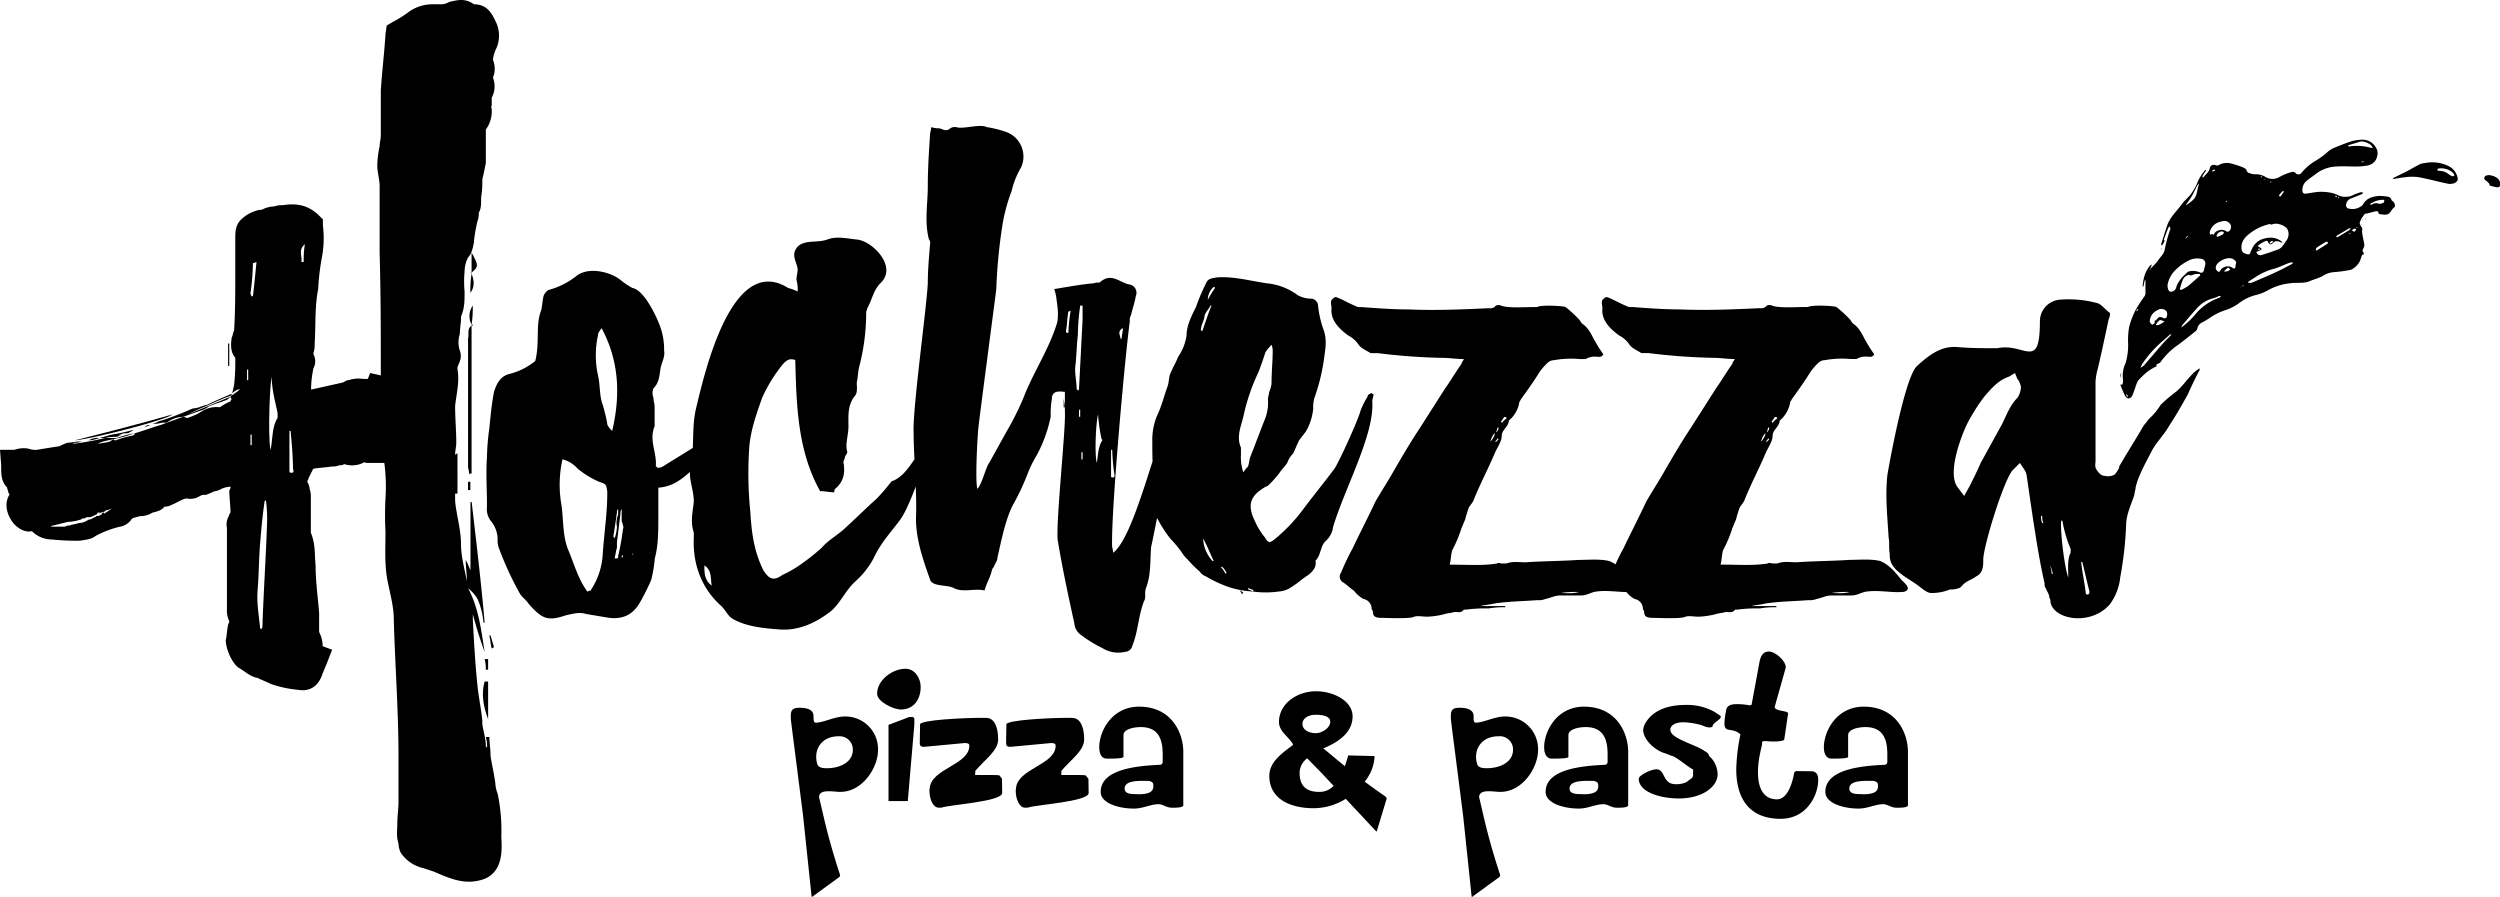 <svg id="Layer_1" data-name="Layer 1" xmlns="http://www.w3.org/2000/svg" viewBox="0 0 657.42 235.84"><title>logo</title><path d="M47.59,147.34c.62,0,.93-.31,1.56-.62-.32,0-.63.31-.94.31a3.77,3.77,0,0,1,2.49-.62,6.78,6.78,0,0,0,1.55-.93,46.34,46.34,0,0,1-5.59,1.24c-1.24.31-2.18.62-3.42.93h1.55a10.65,10.65,0,0,1,3.11-.31Z" transform="translate(-17.13 -32.46)"/><path d="M36.71,148.27c4.35-.31,23.94-5.28,25.8-6.83C53.81,143.92,45.42,146.1,36.71,148.27Z" transform="translate(-17.13 -32.46)"/><path d="M55.36,144.72l-.31.13C55.29,144.85,55.34,144.85,55.36,144.72Z" transform="translate(-17.13 -32.46)"/><path d="M56.6,144.23a1.86,1.86,0,0,0-1.24.31v.18A12.15,12.15,0,0,0,56.6,144.23Z" transform="translate(-17.13 -32.46)"/><rect x="59.98" y="90.33" width="0.31" height="5.9"/><path d="M72.14,139.26c1.56-.62,2.8-.93,4.36-1.55.31,0,.93-.63,1.24-.94l-11.19,4.67c1.24-.63,2.49-1.25,4-1.87s3.42-1.55,5-2.17a19.76,19.76,0,0,1,2.49-.94v-.62a.3.3,0,0,1-.31.31c-2.18.93-4.35,1.87-6.22,2.8-.62,0-.93.31-1.24.31a7.29,7.29,0,0,1-2.49.62,76.81,76.81,0,0,1-9,3.42,5.24,5.24,0,0,1-1.55.62,7.7,7.7,0,0,0,2.48-.31H61a7.41,7.41,0,0,1,4.35-1.55l4.35-1.56A6.23,6.23,0,0,0,72.14,139.26Z" transform="translate(-17.13 -32.46)"/><path d="M43.24,147.65a4.21,4.21,0,0,0-2.8.62A9,9,0,0,0,43.24,147.65Z" transform="translate(-17.13 -32.46)"/><path d="M54.62,144.91a4.1,4.1,0,0,1-1.12.25A2.41,2.41,0,0,0,54.62,144.91Z" transform="translate(-17.13 -32.46)"/><path d="M54.62,144.91a1.86,1.86,0,0,1,.43-.06h-.31Z" transform="translate(-17.13 -32.46)"/><rect x="123.07" y="126.69" width="0.62" height="2.18"/><path d="M141.45,117.82h-.31v.31C141.45,118.13,141.45,118.13,141.45,117.82Z" transform="translate(-17.13 -32.46)"/><path d="M140.21,121.54v33.57c0,.62.31,1.24.31,2.18,0-.31.31-.31.62-.31V118.13C139.9,118.75,140.52,120.3,140.21,121.54Z" transform="translate(-17.13 -32.46)"/><path d="M141.14,98.86v5.28C143,102.59,143,102.28,141.14,98.86Z" transform="translate(-17.13 -32.46)"/><path d="M141.14,117.82a28.59,28.59,0,0,0,.31-5A4.82,4.82,0,0,0,141.14,117.82Z" transform="translate(-17.13 -32.46)"/><path d="M147.05,202.66c-.31-.93-.63-2.17-.94-3.11h-.31c.31,1.25.31,2.18.62,3.42C146.74,203,146.74,202.66,147.05,202.66Z" transform="translate(-17.13 -32.46)"/><polygon points="123.7 71.68 124.01 71.99 124.01 71.68 123.7 71.68"/><path d="M148,241.2a9,9,0,0,1-.62-2.8c-.31-2.48-.94-5-1.25-7.14,0-1.87-.31-3.42-.31-5h-.93a8.67,8.67,0,0,1,.31,2.8l-.31-.31c0-2.18-.62-3.73-.93-5.91v-.93c-.31-3.11-.93-5.9-1.25-9-.62-5.91-.93-11.5-1.24-17.41V194c.93,3.42,1.87,6.53,3.11,9.95-.93-5.91-1.55-11.5-4.35-16.79a10.74,10.74,0,0,1,2.48,2.8,20,20,0,0,1,1.56,6.22h.31c-.93-10.57-2.18-21.14-3.42-31.71h-.31v18c-.62-1.55-.93-2.17-1.24-2.8,0,2.18.31,4,.31,5.6-.62-3.11-1.56-6.53-1.56-9.64,0-4-1.24-7.77-1.55-11.5v-1.86h.62V151.69c-.31,0-.31.31-.62.31,0-.93.31-2.17.31-3.11,0-3.1-.31-6.52-.31-9.63.31-3.11,1.24-6.53.62-9.63V129c.62-1.55,1.24-2.48.62-4.35a6.94,6.94,0,0,1,0-4.35c0-1.55.31-2.8.31-4v-.62c.94-2.18.94-4,.94-6.53a29,29,0,0,1,0-5.28,8.29,8.29,0,0,1,.93-3.73c.93-.93,1.24-2.49,1.55-4v-.31a37.79,37.79,0,0,1,.93-5.28,5.19,5.19,0,0,0,.32-2.18c.62-.93.62-2.18.62-3.73v-.31a23.56,23.56,0,0,0,.31-4.66c.31-1.25.62-2.8.93-4.35V66.53a8.13,8.13,0,0,0,1.55-5.28c0-.31-.31-.93,0-.93V58.14a6.33,6.33,0,0,0,.32-5.28,6.07,6.07,0,0,0,0-4.66,9.09,9.09,0,0,1,.93-3.11,8.28,8.28,0,0,0-.31-7.15c-1.25-2.8-2.8-4.35-5.6-4.35-2.17-1.55-4-1.24-6.52-.62a4.49,4.49,0,0,1-1.87.62h-2.8a10.68,10.68,0,0,0-6.21,2.18,29,29,0,0,1-4,2.48l-1.56.93-.31,2.18c-.31,5-.93,10-1.24,14.92V68.09c0,.93-.31,1.86-.31,2.8a27.13,27.13,0,0,0-.62,5c0,1.86.62,3.73.62,5.59V98.86c.31,10.87.31,21.44.31,32.32l-2.8-.62-.62,1.55h-1.24a7.66,7.66,0,0,0-3.73.31c-.62,0-.93.31-1.56.62l-8.39,1.87a28,28,0,0,1,.62-5.6,3.9,3.9,0,0,0,0-3.72v-.32a5.88,5.88,0,0,0,.32-2.17c.31-5,0-9.95.93-14.61a64.23,64.23,0,0,1,.93-8.08,27.35,27.35,0,0,0,.31-8.7V90.15l-.93-.93c-2.8-2.79-5.91-3.42-9.64-2.79a5.28,5.28,0,0,0-2.17.31,7.41,7.41,0,0,0-2.8.62,2.34,2.34,0,0,1-1.24.31,9.82,9.82,0,0,0-5,2.8C79,92,79,93.57,79,95.44v9c0,5,0,10-.31,14.92-.31.62-.31,1.24-.62,1.86-.31,1.87-.31,4,.93,5.29v.31a52.92,52.92,0,0,1-.31,6.84c0,.31-.31,1.24-.31,1.55l-.31.62c.62-.31.93-.62,1.55-.93a1.16,1.16,0,0,0,.94-.31,25.56,25.56,0,0,1-2.49,1.86l-.31.31v.31l.31.32a1,1,0,0,0-.31.62,12.62,12.62,0,0,0-2.8,1.55,7.08,7.08,0,0,0-5,1.24c-.31,0-.31.31-.62.31-.31.32-.62.32-1.25.63s-.93.31-1.55.62c-.62,0-.93-.31-1.24-.31l-5.91,2.17c-2.17.62-4.66,1.56-6.84,2.18v.31c-.31,0-.31.31-.62.31a23.14,23.14,0,0,0-4.35,1.24c-.31,0-.31,0-.62-.31-.31.31-.62.31-.93.62-.93.31-1.87.31-3.11.63.62-.63,2.8-.94,4-1.25a37.6,37.6,0,0,0,5.59-1.55,26.15,26.15,0,0,0-4.66,1.24H44.79a74.06,74.06,0,0,1-8.7,1.56,1.07,1.07,0,0,0,.62-.32,4,4,0,0,0,1.87-.31H38c-.94,0-2.18.31-3.11.31a17,17,0,0,0-2.18.94c-2.17.31-4,.62-5.9.93a5.32,5.32,0,0,1-2.18-.31,7.37,7.37,0,0,0-3.73.31H17.13l.31,4v.31c0,2.18,0,4,1.56,5.59,0,.32.31.94.31,1.25s.31.31.31.62c-1.55,2.49-.62,5.59,1.24,7.77,1.56,1.55,3.11,2.18,4.67,1.86a7.45,7.45,0,0,0,5.28,2.18,60.05,60.05,0,0,0,7.46.31c1.55-.31,2.79-.31,4-1.24A25.61,25.61,0,0,1,48.52,171a4.72,4.72,0,0,0,3.11-1.86c.31-.63,1.56-.63,2.18-.94a6.31,6.31,0,0,0,3.42-.93c1.24-.31,2.48-.62,3.1-1.55a4.49,4.49,0,0,0,2.18-.62c.93-.31,2.8-1.56,3.73-1.56a4.57,4.57,0,0,0,3.42-.62,2.32,2.32,0,0,1,1.55-.31,15.29,15.29,0,0,0,2.18-.93,4.41,4.41,0,0,0,1.86-.62,7.14,7.14,0,0,1,2.49-.63,1.16,1.16,0,0,1-.31.94c0,1.86.31,4,.31,5.9-.31.31-.31.62-.62,1.24a4.41,4.41,0,0,0-.31,2.8v21.14a6.67,6.67,0,0,0,.62,3.41c0,.32-.31.63-.31.94-.31,1.24-.31,2.79-.62,4,0,2.48,1.86,6.52,3.73,7.46,1.55.93,2.79,2.17,4.66,2.48,1.24.62,2.17.94,3.42,1.56a29.48,29.48,0,0,0,7.14,1.55c3.42.62,5.6-1.24,6.53-4.35.31-.62.62-1.55.93-2.18l1.56-4-2.49-.93a8.29,8.29,0,0,0-.93-3.73v-5c-.31-4-.93-8.39-.93-12.43-.31-3.42,0-5.6-1.25-8.7v-9.33a6.05,6.05,0,0,0-.31-2.17,4.4,4.4,0,0,0-.62-1.87c0-.31.31-.62.31-.93l1.24-2.49c1.56-.31,3.11-.31,5-.62a3.93,3.93,0,0,0,1.86-.31c.62,0,.93,0,1.25-.31a6.81,6.81,0,0,0,5-.31c.31-.31.62,0,.93,0h4.66a46.89,46.89,0,0,1,.31,9.32,81.45,81.45,0,0,0,0,8.7c0,4.35-.31,9,.62,13.37.63,3.11,1.56,6.53,1.56,9.63.31,11.81,1.24,23.93,1.24,36.06v12.12c0,1.86-.31,3.73-.31,5.59s-.31,3.42.31,5.28a5.85,5.85,0,0,0,.62,2.49,9.76,9.76,0,0,0,5.91,4l2.8.93c4.35,1.87,8.39,3.73,13.36,1.87,4.35-1.87,4.66-6.53,4.35-10.88A48,48,0,0,0,148,241.2ZM44.48,167.54v-.31a1,1,0,0,0-.62.31c0,.31,0,.31-.31.31a1.08,1.08,0,0,1-.62.31h-.31c-.31,0-.31.31-.62.31-.62.32-.94.63-1.56.63a5,5,0,0,1-2.79.93c-.63.31-1.56.31-2.18.62a1.86,1.86,0,0,0-1.24.31h-4c.31,0,.31,0,.62-.31h.31l3.73-.93a13.33,13.33,0,0,0,3.42-.62c.31,0,.31-.31.62-.31a1.12,1.12,0,0,0,.93-.32h.93c.31,0,.63-.31.94-.31a1,1,0,0,1,.62-.31,1.08,1.08,0,0,1,.62-.31h-.31c0-.31.31-.31.62-.31v.31l.31-.31c.62,0,.93-.31,1.24-.31a.31.31,0,0,1,.32-.31h.31c.62-.31.93-.31,1.24-.62A12.83,12.83,0,0,1,44.48,167.54ZM82.4,132.42h-.31v-2.79h.31Zm.93,17.1H83v-2.8h.31Zm.31-39.16h-.31a1.16,1.16,0,0,1-.31-.94,65.43,65.43,0,0,0,.62-7.77,2.46,2.46,0,0,0,.94-.31C84.27,104.45,84,107.56,83.64,110.36Zm2.49,87c0,.31-.31.31-.31.62-.31-.31-.31-.31-.31-.62-.31-3.11-.93-6.53-.62-9.95.31-3.73.31-7.77.62-11.81.31-3.73.62-7.46,1.24-11.5h.31a33.93,33.93,0,0,1,.31,5.6C87.06,179,86.44,188.05,86.13,197.38Zm4-55c-1.55,2.48-1.24,5.59-1.86,8.39-.63-2.8-.32-15.85.31-19.27,0,3.42.93,6.53,1.55,9.63Zm3.11,14.29V145.79h.31c.31,3.42.62,6.83.62,9.94C94.52,156.66,94.21,157,93.28,156.66ZM97,101.34h-.62c.31-1.55-.94-3.1.93-4.66A23.61,23.61,0,0,0,97,101.34Z" transform="translate(-17.13 -32.46)"/><path d="M145.49,205.77h-.93a8.64,8.64,0,0,1,.31,2.8h.62Z" transform="translate(-17.13 -32.46)"/><path d="M145.49,221.62v-9.94h-.93C143.63,215.09,144.25,218.2,145.49,221.62Z" transform="translate(-17.13 -32.46)"/><path d="M141.14,104.45a26.83,26.83,0,0,0-.31,5C142.07,107.87,141.76,106,141.14,104.45Z" transform="translate(-17.13 -32.46)"/><path d="M296.84,139.57h.31c0-.93-.31-1.86-.31-2.49Z" transform="translate(-17.13 -32.46)"/><path d="M343.77,188.68l.31-.31c-.31-.32-.62-.63-.93-.63C343.46,188.05,343.46,188.37,343.77,188.68Z" transform="translate(-17.13 -32.46)"/><path d="M378,138c0-.62.32-1.25.32-1.87-.32,0-.32-.31-.63-.31-.31.31-.93.31-.93.93a21.25,21.25,0,0,0-1.86,3.73c-.63,2.49-5.6,13.37-6.84,15.23-2.8,3.73-5.6,7.15-8.39,10.88a44.28,44.28,0,0,1-7.46,7.77c-1.25.93-1.56.93-2.49-.62a17.64,17.64,0,0,1-2.48-4c-2.18-4.35-1.56-6.84,2.79-9.33a1,1,0,0,0,.62-.31,27,27,0,0,0,2.8-3.1c.62-.94,1.56-1.87,2.18-2.8a6.79,6.79,0,0,1,1.55-2.49c.62-1.24.93-2.17,1.56-3.42.62-.93,1.24-1.55,1.86-2.48a14.57,14.57,0,0,0,1.86-5.91,8.42,8.42,0,0,1,.32-2.8,51.64,51.64,0,0,0,2.48-9.94c.31-2.49.93-5,0-7.77a27.22,27.22,0,0,1-1.55-6.84A2,2,0,0,0,362.1,111a7.43,7.43,0,0,1-3.73-.93,16.19,16.19,0,0,0-8.08-3.11c-4.35-.62-8.7-1.87-13.05-1.56-1.86.31-2.49.31-3.11,1.87a47.82,47.82,0,0,0-2.48,5.9c-1.25,2.49-2.49,5-2.49,7.46a13.11,13.11,0,0,1-2.18,5.6c-.62,1.55-1.55,3.1-2.17,4.66-.31.93-.31,2.17-.62,3.11-.94,2.48-1.56,5.28-2.8,7.77a16.73,16.73,0,0,0-1.24,6.83c0,1.73,0,3.45.07,5.17-3.47,10.92-6.76,21.16-10.33,24.05a13,13,0,0,0-.31-1.55c-.31-9.33,3.42-50.35,4.66-59.37a2.32,2.32,0,0,1,.31-1.55c.32-1.55.94-3.11,1.25-5a2.22,2.22,0,0,0-1.87-3.11c-2.48-.62-4.66-3.11-7.46-.62-.31.31-.93,0-1.55.31-3.42.31-6.84.93-10.57,1.55a11.57,11.57,0,0,1,.62,2.8c.32,2.17.63,4.66,0,6.53-2.17,6.83-6.21,12.74-8.7,19.26a74.45,74.45,0,0,1-4.35,8.71l-4.66,8.39c-.93,1.24-1.87,5.59-3.11,6.84-.62-1.87,0-14,.31-16.48.62-5.28,4-30.76,4.66-36A141.23,141.23,0,0,1,280.68,92a45.62,45.62,0,0,1,2.48-9.32,22,22,0,0,1,2.49-6.22,6.86,6.86,0,0,0-4-9.32,28.26,28.26,0,0,0-5-1.25c-1.87-.93-6.22.62-8.08,0a2.35,2.35,0,0,0-1.56.31c-.93.94-1.86.31-2.79,0a6.07,6.07,0,0,1-2.18-.31,13.68,13.68,0,0,1-.31,1.56c-.31,4.66-.62,9.32-.62,14s-.93,9.33.31,14a1.14,1.14,0,0,1,.31.93c-.31,3.73-.62,7.15-.62,10.57-.31,6.52-4,32.94-3.73,39.16,0,2.12.1,4.58.22,7.15-1.48,2.13-3,4.45-5.5,5.59a1.08,1.08,0,0,0-.62.31,54.23,54.23,0,0,1-3.73,4.35c-3.11,2.8-5.91,5.6-9,8.39-1.87,1.56-4,2.8-5.6,4.66a57,57,0,0,1-5,4,29.88,29.88,0,0,1-5.28,3.1c-2.18,1.56-3.42,1.25-5-1.24-2.48-5-3.1-9.94-3.42-15.23a101.15,101.15,0,0,1-.31-16.78c.31-4.66,1.87-9,3.42-13.37a39.73,39.73,0,0,1,5.6-9c1.24-1.24,1.86-1.24,3.1-.93.31,12.12.63,23.93,6.53,34.5,1.24,0,2.49.31,3.73.31a1.26,1.26,0,0,1,.62-1.25c1.87-1.86,2.18-3.72,1.87-6.21-.31-.62.31-1.24.31-1.87.31-.62.62-.93.62-1.24-.62-2.17.31-4.35.31-6.84s-.31-5.28,1.55-7.77c.94-.93.63-2.48.63-3.73.31-1.24.31-2.79.62-4a56.52,56.52,0,0,0,1.86-14.29c0-.62.31-.93.31-1.25,1.25-2.17,1.56-4.66,3.42-6.52,4.66-4.35-2.17-11.19-6.21-11.5-2.8-.31-5.29-.93-7.77,0s-5.91,0-7.77,1.86c-1.87,2.18-.32,3.73,0,5.91,0,.93-.32,1.86-.32,2.8a9.27,9.27,0,0,1,.32,3.1,13.06,13.06,0,0,0-2.49-.93c-14.92-9.32-22.07,22.69-24.24,31.7-.82,3.55-.68,6.86-.85,10.36-2.61,1.65-5.26,3.23-7.85,4.87a2.34,2.34,0,0,1-1.56.31.3.3,0,0,0-.31-.31c.31-3.73-1.86-6.84-.31-10.57v-5c0-.93-.31-1.55-.31-2.49a3.31,3.31,0,0,1,0-2.48c1.56-1.56,1.56-3.42,1.87-5.29.31-1.55,1.24-3.1.93-4.66a17.72,17.72,0,0,0-1.24-6.83,33.31,33.31,0,0,0-3.42-6.53c-.94-1.24-2.18-2.8-3.73-3.11a21.23,21.23,0,0,1-2.8-1.86c-2.49-2.18-8.08-3.73-11.5-1.56a20.64,20.64,0,0,1-7.77,4,3.08,3.08,0,0,0-1.24,1.56c-.31,1.24-.31,2.48-.62,3.73-1.56,4-.32,8.39-1.56,13.36a17.6,17.6,0,0,1-6.84,3.42c-2.48.62-3.41,2.8-4,4.66-.62,3.11-.93,6.53-1.24,9.63a60.68,60.68,0,0,0-.62,7.46c-.31,4.36,0,8.71,0,13.06a5.23,5.23,0,0,0,.93,3.73,7.64,7.64,0,0,1,1.87,5,5.28,5.28,0,0,0,.31,2.17,85.44,85.44,0,0,0,5.59,12.13c.62.93,1.56,1.55,2.18,2.48,3.73,4.35,5.28,4.66,9.94,3.11,1.56-.31,3.42-.93,5.29-.31l5.59.93q5.6.93,8.39-3.73a58,58,0,0,0,3.11-6.21,35.18,35.18,0,0,0,.93-5.6c.93-3.42.93-7.15.93-10.88V160.7c3.49-.24,5.79-1.9,8.32-4.14a10.58,10.58,0,0,0,.07,1.66c.31,2.17.94,4,.94,6.21-.31,2.8-.94,5.29,0,8.09v1.24c-.31,6.84,1.86,13.05,6.83,17.71,1.56,1.25,1.87,2.8,3.42,3.73,3.73,2.18,8.7,2.49,12.43,2.8,4.67.31,9-1.55,12.75-4.35,2.79-1.87,4.35-5.91,7.15-8.39a22,22,0,0,0,4.66-5.91c1.86-4,4-6.21,6.83-9.94,1.69-2.24,3.11-6,4.29-9,.12,3,.18,5.91.06,8.37,0,5.59,1.86,10.87,3.73,16.16.62,1.86,4.66,1.24,6.22,2.17,2.48,1.25,5.28,0,8.08.62.62-2.17,1.24-2.79,1.86-5a2.35,2.35,0,0,1,.62-1.24c.31-.93.93-1.56.93-2.49.94-4,2.18-10.57,4.36-14.29a65.83,65.83,0,0,0,3.73-8.09,28.9,28.9,0,0,1,2.17-4.35,36.29,36.29,0,0,0,3.73-10.25,23.51,23.51,0,0,1,.31-4.66c0-1.56.93-2.18,3.11-1.87h.31v5.28c.31,4-2.49,29.84-1.86,33.88,1.24,7.46,2.79,14.61,4.35,21.76a4.11,4.11,0,0,0,1.86,3.1,33.4,33.4,0,0,0,5.59,3.42,7.82,7.82,0,0,0,5.91.94,2,2,0,0,0,1.87-1.56c1.55-3.73,1.55-7.77,3.1-11.81.31-.31.31-1.24.31-1.86a3.84,3.84,0,0,1,.32-1.87c1.24-3.42.93-7.15,1.24-10.56.11-.34.76-3.57,1.55-7.55a34.75,34.75,0,0,0,3.42,5.37,33.21,33.21,0,0,1,3.11,3.73,8.22,8.22,0,0,0,1.55,1.86,27.64,27.64,0,0,0,3.11,3.11,3.09,3.09,0,0,0,1.55,1.24,33.86,33.86,0,0,0,5.91,2.8,24.22,24.22,0,0,0,6.52,1.24c-.31-.31-.93-.31-1.24-.62v-.31c.62.31.93.31,1.55.62a.3.3,0,0,0-.31.31,24.49,24.49,0,0,0,6.84,0,6.53,6.53,0,0,0,3.42-1.24c1.55-.93,2.8-2.17,4.35-3.11q2.34-1.86,1.87-3.73c1.55-1.55,1.24-4,2.79-5.28A6.08,6.08,0,0,0,367.7,171C370.81,160.7,378.58,146.72,378,138ZM175.64,178.11a19.13,19.13,0,0,1-2.8,9,1.08,1.08,0,0,0-.31.62c-.31,0-.31,0-.93.31-2.49-3.41-3.42-7.14-5-10.87s-1.24-8.08-1.86-12.12a30.46,30.46,0,0,1,.31-11.81,8,8,0,0,1,4,2.48,24.07,24.07,0,0,0,5.59,3.42c1.87.62,1.87.62,2.18,2.49C176.88,167.23,176,172.52,175.64,178.11Zm2.48-32.32a5.61,5.61,0,0,1-1.24-1.56,42.39,42.39,0,0,0-1.24-5.28c-.94-2.49-.62-5-1.25-7.77a24.32,24.32,0,0,1,0-10.57c0-.62.31-.93.94-1.86C180,127.45,180.3,136.46,178.12,145.79Zm1.25,21.44a1.14,1.14,0,0,1,.31-.93v1.55a5.14,5.14,0,0,0-.31,3.11,10.76,10.76,0,0,1-.63,3.11c0-.31-.31-.31-.31-.62C178.74,171.58,179.06,169.41,179.37,167.23ZM180.92,179h-.31c0-.31,0-.31.31-.62Zm0-7.15a64,64,0,0,1-1.24,6.84c0,.62,0,.62-.94.62.32-1.24.32-1.86.63-2.8V175l.93-7.46a1.86,1.86,0,0,1,.31-1.24v3.11c0,.31.31.62.31,1.24C181.23,171,180.92,171.58,180.92,171.89Zm2.49,6.53v-.31h.31Zm19,2.8c1.87,1.24,1.56,3.11,1.87,5.28C202.36,185,202.36,183.08,202.36,181.22ZM298.08,120h-.31c-.31,0-.31-.31-.31-.62.31-1.55.31-3.42.62-5a1,1,0,0,0,.62-.31A42.49,42.49,0,0,0,298.08,120Zm3.11,22.07h-.31v-1.87h.31Zm.62,11.19h-.31v-1.87h.31Zm0-36.68c-.31,5.91-.62,12.12-.93,18,0,.31,0,.31-.31.62a.3.3,0,0,0-.31-.31c0-2.18-.62-4.35-.31-6.53.31-2.79.31-5.28.62-7.77a60.86,60.86,0,0,1,.62-7.77h.62Zm5,32c-.93,1.56-.93,3.73-1.24,5.6-.62-1.87-.31-10.26.31-12.74a47.17,47.17,0,0,0,.93,6.52C307.09,148,307.09,148.27,306.78,148.58Zm5.6-29.83c0,.93-.31,1.86-.31,2.79h-.31C311.76,120.61,310.83,119.68,312.38,118.75Zm-3.11,32h.31a56,56,0,0,0,.62,6.84c0,.31-.31.62-.93.31Zm23.62-31.39c0-1.24.62-2.18.93-3.42,0-1.24,1.24-2.17,1.56-3.11h.31c-.94,2.18-1.56,4.35-2.49,6.84A.3.3,0,0,0,332.89,119.37ZM336,180a9.3,9.3,0,0,1-2.49-5.9c1.24,2.18,1.87,4,2.8,5.9Zm-1.25-68.68a4.45,4.45,0,0,1,1.56-3.42.3.3,0,0,1,.31.31A29,29,0,0,0,334.75,111.29Zm4.67,72.1a6.75,6.75,0,0,0-1.25-1.86c.62-.31,1.25,1.24,1.56,1.55A.3.3,0,0,0,339.42,183.39Zm5.9-28.28a8.48,8.48,0,0,0-1.24,1.55,12.87,12.87,0,0,1-.62-4.66v-1.86c-1.25-2.8,0-5.6.62-8.08a52.66,52.66,0,0,1,4-11.81c.62-1.56,1.24-3.42,1.86-5.29a21.6,21.6,0,0,1,1.56-1.86,4.15,4.15,0,0,1,.31,1.55c0,2.8-.31,5.6-.31,8.71a7.62,7.62,0,0,1-.63,2.17c0,.62-.31,1.24-.31,1.87a11.86,11.86,0,0,1-.93,5.59c-1.24,3.11-2.48,6.53-3.73,9.63C345.63,153.56,345.63,154.18,345.32,155.11Z" transform="translate(-17.13 -32.46)"/><path d="M517.18,185c-1.24-1.56-3.1-4-5.59-5-2.49-.62-5.59-.31-8.08-.31-4.66.31-9.32.31-14,.63-1.55,0-3.42-.32-5,.31h-1.24c-.31,0-.93-.31-1.25,0-3.73.62-7.76.31-11.81.31h-.62c.31-1.25.31-2.49.62-3.73a33.08,33.08,0,0,0,2.49-5.91c.31-.62.62-1.55.93-2.17.31-1.25.63-2.18.94-3.11.31-.62.93-1.24,1.24-1.87,1.55-4,3.73-8.08,5.59-12.43.62-1.55,1.87-3.11,1.87-4.66s1.86-2.49,1.86-4a8,8,0,0,0,2.8-5c.31-.31.31-.62.62-.94,1.56-2.17,3.11-4.35,4.66-6.83a15.24,15.24,0,0,1,2.18-2.49,2.37,2.37,0,0,1,1.55-.62,25.35,25.35,0,0,1,6.84-.31h1.55a4.65,4.65,0,0,1,2.8-.62c.62,0,1.24.31,1.87-.62a32.28,32.28,0,0,1-2.18-3.42c-.93-1.56-1.55-3.42-3.42-4.67-.31-.31-.62-.93-.93-1.24a35.39,35.39,0,0,0-3.42-3.11c-.62-.31-6.53-.62-7.46,0-3.42,0-7.46.31-9.32-.31-.62-.31-1.56-.31-1.87.31a2.32,2.32,0,0,1-1.55.31c-6.84.32-14,.63-21.14.32-4,0-8.39-.32-12.43-.63a2.32,2.32,0,0,1-1.55-.31c-1.56-.62-3.11-1.55-4.66-2.17-.62-.31-.93,0-1.56.62-.31.62,0,1.55,0,2.17-.31,3.11,1.87,5.29,4.35,7.15a7.3,7.3,0,0,1,2.8,2.49c.62.93,2.18,1.55,3.11,2.17h1.86a161.85,161.85,0,0,0,17.1,1.25c1.86,0,3.42.31,5.59.31-.31.62-.62.93-.62,1.24-1.55,2.18-2.8,4.35-4.35,6.53l-6.53,10.25c-2.48,3.73-4.66,7.46-6.83,11.19-1.56,2.8-3.42,5.6-5,8.39-1.86,4-4,8.09-5.9,12.12-.82,1.43-1.49,2.86-2.13,4.28a8,8,0,0,0-1.6-.86c-2.48-.62-5.59-.31-8.08-.31-4.66.31-9.32.31-14,.63-1.56,0-3.42-.32-5,.31h-1.24c-.31,0-.93-.31-1.24,0-3.73.62-7.77.31-11.81.31h-.63c.31-1.25.31-2.49.63-3.73a33.81,33.81,0,0,0,2.48-5.91c.31-.62.62-1.55.93-2.17.32-1.25.63-2.18.94-3.11.31-.62.93-1.24,1.24-1.87,1.55-4,3.73-8.08,5.59-12.43.63-1.55,1.87-3.11,1.87-4.66s1.86-2.49,1.86-4a8,8,0,0,0,2.8-5c.31-.31.31-.62.62-.94,1.56-2.17,3.11-4.35,4.66-6.83a15.73,15.73,0,0,1,2.18-2.49,2.37,2.37,0,0,1,1.55-.62,25.37,25.37,0,0,1,6.84-.31h1.56a4.61,4.61,0,0,1,2.79-.62c.62,0,1.25.31,1.87-.62a34,34,0,0,1-2.18-3.42c-.93-1.56-1.55-3.42-3.42-4.67-.31-.31-.62-.93-.93-1.24a35.39,35.39,0,0,0-3.42-3.11c-.62-.31-6.53-.62-7.46,0-3.42,0-7.46.31-9.32-.31-.62-.31-1.56-.31-1.87.31a2.32,2.32,0,0,1-1.55.31c-6.84.32-14,.63-21.13.32-4,0-8.4-.32-12.44-.63a2.32,2.32,0,0,1-1.55-.31c-1.55-.62-3.11-1.55-4.66-2.17-.62-.31-.93,0-1.56.62-.31.62,0,1.55,0,2.17-.31,3.11,1.87,5.29,4.36,7.15a7.34,7.34,0,0,1,2.79,2.49c.62.93,2.18,1.55,3.11,2.17h1.87a161.47,161.47,0,0,0,17.09,1.25c1.86,0,3.42.31,5.59.31-.31.62-.62.93-.62,1.24-1.55,2.18-2.8,4.35-4.35,6.53l-6.53,10.25c-2.48,3.73-4.66,7.46-6.83,11.19-1.56,2.8-3.42,5.6-5,8.39-1.86,4-4,8.09-5.9,12.12a63.31,63.31,0,0,0-3.11,6.53,1.69,1.69,0,0,0,.62,2.49c.93.62,1.87,1.55,2.8,2.17a8.62,8.62,0,0,0,2.49,2.18,2.63,2.63,0,0,1,2.17,2.49c0,.31,0,.31.31.62,0,1.55.62,1.86,2.49,1.86.93,0,7.46.31,8.39-.31.93-.31,2.18,0,3.42,0a21,21,0,0,0,4.35-.62c.93-.31,1.86-.31,2.8-.62.93,0,1.86.31,2.48-.62h.63a37.58,37.58,0,0,1,5.9-.31,22.06,22.06,0,0,1,4.35-.31v-.32h-6.53c1.25-.31,2.18-.31,3.42-.62,3.73-.62,7.77-.62,11.5-.93a4.64,4.64,0,0,0,2.18-.31c1.55-.31,2.48-.93,4-.93H433c1.25,0,2.18-.62,3.42-.94,2.81-.51,5.61,0,8.42.06a6.84,6.84,0,0,0,2.14,1.81,2.63,2.63,0,0,1,2.18,2.49c0,.31,0,.31.31.62,0,1.55.62,1.86,2.49,1.86.93,0,7.46.31,8.39-.31.93-.31,2.17,0,3.42,0a21.12,21.12,0,0,0,4.35-.62c.93-.31,1.86-.31,2.8-.62.93,0,1.86.31,2.48-.62H474a37.77,37.77,0,0,1,5.91-.31,22.06,22.06,0,0,1,4.35-.31v-.32h-6.53c1.25-.31,2.18-.31,3.42-.62,3.73-.62,7.77-.62,11.5-.93a4.64,4.64,0,0,0,2.18-.31c1.55-.31,2.48-.93,4-.93h5.28c1.24,0,2.18-.62,3.42-.94,3.42-.62,6.84.32,10.26,0C520,187.43,518.12,185.88,517.18,185Zm-33.25-42.89c.31,0,.31,0,.62.31-.31.31-.93.62-1.24,1.24l-.31-.31C483.31,143,483.62,142.37,483.93,142.06Zm-1.87,2.79h.32a1.62,1.62,0,0,1-.63,1.25C481.75,145.79,482.06,145.48,482.06,144.85Zm0,2.8.32.31-.63.62h-.31C481.75,148.27,482.06,148,482.06,147.65Zm-.62-1.24a5,5,0,0,1-1.24,2.17C480.51,147.65,480.82,146.72,481.44,146.41Zm-68.68-4.35c.31,0,.31,0,.62.31-.31.31-.93.62-1.24,1.24l-.31-.31C412.14,143,412.45,142.37,412.76,142.06Zm-1.86,2.79h.31a1.59,1.59,0,0,1-.63,1.25C410.58,145.79,410.9,145.48,410.9,144.85Zm0,2.8.31.31-.63.62h-.31C410.58,148.27,410.9,148,410.9,147.65Zm-.63-1.24a5,5,0,0,1-1.24,2.17C409.34,147.65,409.65,146.72,410.27,146.41Zm16.79,42a27.6,27.6,0,0,1,5.28-.32C430.48,188.68,428.61,188.37,427.06,188.37Zm71.17,0a27.55,27.55,0,0,1,5.28-.32C501.64,188.68,499.78,188.37,498.23,188.37Z" transform="translate(-17.13 -32.46)"/><path d="M593.64,130.87c-1.56,1.55-2.49,3.11-4.35,4.66a38.44,38.44,0,0,0-4,3.42,15.28,15.28,0,0,1-2.8,3.42c-.62.62-.93,1.24-1.55,1.86-2.18,3.73-4.36,7.15-6.53,10.88v.31a6.66,6.66,0,0,1-1.24,1.87,3.53,3.53,0,0,1-2.49.31c-.93,0-1.56-.62-2.18-1.56s-.31-1.55-.31-2.48V132.73a16.18,16.18,0,0,1,.62-3.42c.94-4,1.87-8.39,2.8-12.74,0,0,.62-1.55.31-1.86-.93-.62-2.17-2.18-3.11-2.49a28.8,28.8,0,0,0-10.25-.93,5.69,5.69,0,0,0-5,5.59c0,13.37-4,5.6-11.19,7.15-3.42,0-7.15,0-10.57-.31-4.35-.31-7.46,2.18-10.57,5s-7.15,24.87-7.77,28.6c-.62,5.59,0,10.87.31,16.47.31,1.55,0,2.79.31,4.35a5.19,5.19,0,0,0,.32,2.18c.93,2.48,4.66,4.35,6.83,5.9.94.62,2.49,2.18,3.73,2.18a12.87,12.87,0,0,0,5-.94,5.3,5.3,0,0,0,2.18-.31c.31,0,.62-.31.93-.62.94-1.24,2.49-1.55,3.73-2.49,1.87-.93,1.87-2.79,1.87-4.66.31-4.35,5.59-21.13,7.77-23.31l1.86-1.86L549.5,156a4.33,4.33,0,0,1,.63,1.87c1.24,8.39,2.79,19.89,4.66,28,0,.62,0,.93.31,1.24.31.93.93,1.56.93,2.49a1.86,1.86,0,0,1,.31,1.24c.94,4.66,10.57,6.22,15.54.62a14.36,14.36,0,0,0,2.8-7.14,97.33,97.33,0,0,0,1.55-13.68c0-2.8,1.25-5.28,2.18-8.08,0-.62.31-1.24.31-1.87A17.48,17.48,0,0,1,580,157c.94-2.18,2.18-4.36,3.11-6.22,1.24-2.18,3.11-4,4.35-6.22,1.87-2.79,3.42-5.59,5-8.39.94-2.17,1.87-4,2.8-5.9a1.15,1.15,0,0,0,.31-.94A8.56,8.56,0,0,0,593.64,130.87Zm-46,6.21c-1.86,1.87-2.8,4.36-4,6.84L538,154.18c-.94,2.17-1.87,4-2.8,5.9l-1.56,2.8-1.86-2.49c-2.49-3.73.93-13,2.8-16.78a50.27,50.27,0,0,1,4.35-6.84c1.86-2.17,3.73-4.35,6.53-5.28l1.55-.93.62,1.55c.62.62.62,1.25.93,1.87A5.24,5.24,0,0,1,547.64,137.08ZM554.17,170a4,4,0,0,1-.31-1.87h.31a4,4,0,0,0,.31,1.87Zm2.48,13.36c0-.93-.31-1.55-.31-2.17a19.76,19.76,0,0,1,.62,2.17Zm5-5.59c-.94,1.86-.62,4.35-.62,6.53-.94-2.18-2.18-12.13-1.87-14.92h.31a33.55,33.55,0,0,0,2.18,7.46Zm4,10.88c-.31-2.8-.94-5.6-1.25-8.39h.31c.63,2.48,1.25,5.28,1.87,7.76C566.6,188.68,566.29,189,565.67,188.68Z" transform="translate(-17.13 -32.46)"/><g id="qsxoy8"><path d="M584.27,128.77a16.54,16.54,0,0,0-2.18,1.23,22.5,22.5,0,0,0-2.53,2.35,3.36,3.36,0,0,0-.63,1.2c-.38,1-.67,2.07-1.11,3a1.33,1.33,0,0,1-1,.71c-.32,0-.73-.46-.91-.81-.44-.85-.78-1.76-1.14-2.65,0-.09,0-.22,0-.33.07.06.17.2.21.19s.34-.15.35-.26a4.4,4.4,0,0,0,.06-1.3,7.55,7.55,0,0,1,.69-4.13,16.55,16.55,0,0,0,.67-5.49,19.58,19.58,0,0,1,.28-4.07,22.06,22.06,0,0,1,1.77-4.57,40.35,40.35,0,0,1,2.31-3.53,1.63,1.63,0,0,0,.21-.78c0-1.07,0-2.13,0-3.2a1.34,1.34,0,0,0-.07-.27.78.78,0,0,0-.15.22c-.1.45-.19.9-.29,1.35,0,.1-.08.2-.12.3,0-.1-.14-.2-.12-.29.08-.62.15-1.24.28-1.84a8.22,8.22,0,0,1,1.59-3.41A3.54,3.54,0,0,1,583,102c-.06.18-.11.37-.18.54s-.2.41-.3.63a1.07,1.07,0,0,0-.07.19,2,2,0,0,0,0,.26c0-.07.11-.13.12-.2a.82.82,0,0,0,0-.27c.19-.17.4-.34.58-.53a13.08,13.08,0,0,0,1.49-1.68c.62-1,1.58-1.64,1.77-3a39.13,39.13,0,0,1,1.36-5c0-.11.12-.23.11-.33a5.53,5.53,0,0,0-.17-.64c-.13.14-.32.26-.39.43-.4,1-.79,2-1.17,3.08a.3.3,0,0,0,0,.13.31.31,0,0,0,0,.1l-.08-.24.32.22h0a8.74,8.74,0,0,1-.48,1,1.32,1.32,0,0,1-.38.32c0-.14-.1-.3-.06-.42.5-1.61,1-3.22,1.54-4.81.78-2.24,2.55-3.81,3.9-5.66.7-1,1.71-1.69,2.38-2.67a14.06,14.06,0,0,0,1.91-3.52A12.49,12.49,0,0,1,597,77.22c0-.06.2,0,.3-.07a1,1,0,0,1-.1.24c-.29.44-.59.88-.87,1.33a.85.85,0,0,0,0,.37c.12,0,.29,0,.35-.14.5-.72,1.31-1.19,1.53-2.17s.89-1.11,1.77-.83a.64.64,0,0,0,.45,0,4.47,4.47,0,0,1,3.82-.38,25.3,25.3,0,0,1,2.59.85c.41.17,1,.47,1.06.8.13.58.52.68.89.81a4.1,4.1,0,0,0,1.42.26,4.84,4.84,0,0,1,2.56.63,3.61,3.61,0,0,0,3.93,0,15,15,0,0,1,3.19-1.26,1,1,0,0,1,.87.27,1,1,0,0,0,1.58,0,13.76,13.76,0,0,1,3.57-3.1,20.25,20.25,0,0,0,3.25-2.36A6,6,0,0,1,631,71.31c1.53-.63,3.08-1.25,4.66-1.74a12,12,0,0,1,2.81-.39,4.14,4.14,0,0,1,3.81,2.88,3.45,3.45,0,0,1-.8,3,3.57,3.57,0,0,1-2.29,1c-2.5.42-5,0-7.46.18a9.43,9.43,0,0,0-5.44,1.83c-.82.67-1.74,1.22-2.55,1.91a3.11,3.11,0,0,0-1.16,2.56c0,.61.31.91.93.84,1.29-.17,2.58-.45,3.88-.49a14,14,0,0,1,3.09.34,9.19,9.19,0,0,1,1.71.67,4.68,4.68,0,0,0,4-.28A14.1,14.1,0,0,1,638,83c.17,0,.4.1.6.17a1.92,1.92,0,0,1-.44.37c-.89.37-1.8.71-2.69,1.08a1.94,1.94,0,0,0-1.4,1.72.9.9,0,0,0,.86,1,3.93,3.93,0,0,0,3.27-.77,1.4,1.4,0,0,0,.37-.4c.87-1.61,2.42-2,4-2.18a11.59,11.59,0,0,1,2.34.18A1.11,1.11,0,0,1,646,85a.47.47,0,0,0,.2.26c.63.38,1,1.41.47,1.8-.73.51-.89,1.54-1.78,1.78a3.23,3.23,0,0,1-1.35,0c-.4-.07-1,.08-1-.63,0-.09-.39-.25-.56-.21-.8.17-1.58.4-2.37.6-.21.06-.52,0-.64.14a14.85,14.85,0,0,0-1,1.43s0,.16,0,.2c-.6.74-.21,1.27.26,1.92.22.32,0,.94.07,1.41.14.94.36,1.86.52,2.79a2.07,2.07,0,0,1,0,.82c-.14.53-.74,1-.11,1.62,0,0,.18.59-.36.52-.06,0-.19.4-.27.62a7.69,7.69,0,0,1-.45,1.19,5.32,5.32,0,0,1-1.85,1.92,2.07,2.07,0,0,1-.61.27,41.33,41.33,0,0,1-4.68.61,6.19,6.19,0,0,0-2.67,1.05c-1,.5-2.16.8-3.22,1.25-1.72.75-3.57.31-5.34.6a15.2,15.2,0,0,0-5.58,1.74,11.51,11.51,0,0,1-3.25,1.32,12.47,12.47,0,0,0-4.68,2.29,12.17,12.17,0,0,1-3.19,1.63,16.63,16.63,0,0,0-4.58,2.28,15.36,15.36,0,0,1-1.71,1,2.27,2.27,0,0,0-1.33,1.72,1.44,1.44,0,0,1-.58.73c-1.44,1.15-2.89,2.3-4.36,3.41a18.27,18.27,0,0,0-4.72,4.6c-.18.28-.62.38-.94.58s-.2.35.06.48ZM598.56,87l.06-.1a.61.61,0,0,0,0,.12l0,0Zm8.2,20.76a.77.77,0,0,0,.26-.07,1.2,1.2,0,0,0,.23-.22,1,1,0,0,0-.33.09c-.07,0-.1.14-.15.22l-.4.14,0,.1Zm28-13.83c.06,0,.14.07.19,0a1.37,1.37,0,0,0,.32-.16,1,1,0,0,1,0-.11l-.33.13a.88.88,0,0,0-.15.12l0,0Zm-42.15.5a2.24,2.24,0,0,0-.45.27,3.33,3.33,0,0,0-.35.54,3.4,3.4,0,0,0,.47-.38,2.69,2.69,0,0,0,.31-.44Zm-8.37,22.13-.15.21.07,0,.08-.25c.56-.77.81-.85,1.63-.49.37.16.7.27,1-.16a1.88,1.88,0,0,0,0-1.51,1.75,1.75,0,0,0-2.42-.32,3.35,3.35,0,0,0-2,3c0,.27.4.57.62.86.25-.19.75-.48.72-.57C583.52,116.77,584,116.7,584.24,116.52Zm30-25-.07-.23a16,16,0,0,0-2.35.72,14.22,14.22,0,0,0-2.93,1.69c-1.34,1-2.55,2.24-2.3,4.21.11.8.46,1.09,1.47,1.36.81.22.79-.41,1-.81.08-.14.12-.3.2-.44a4.83,4.83,0,0,1,2.52-2.62c1.83-.66,3.68-.79,5.35.54a1.39,1.39,0,0,1,.23.31,1.8,1.8,0,0,1-.32-.06c-.79-.32-1.52-.69-2.29.22-.43.52-1,.21-1.24-.43,0-.12-.38-.28-.49-.22a11.07,11.07,0,0,0-1.63.87c-.65.43-.61.57.08.89a2.54,2.54,0,0,1,.45.36,5.46,5.46,0,0,1-.45.39,2.34,2.34,0,0,1-.4.12c-.21.1-.41.22-.62.33.16.21.27.5.48.63a1.14,1.14,0,0,0,.83.17c1.58-.5,3.16-1,4.71-1.62a2.87,2.87,0,0,0,1-.91c.32-.38.55-.83.85-1.22a2.87,2.87,0,0,0,.21-3.29,4.49,4.49,0,0,0-3.19-1.24Zm-27.11,16c0,.89.31,1.54.81,1.62a1.48,1.48,0,0,0,1.48-1.2,5.89,5.89,0,0,1,.21-.59,8.47,8.47,0,0,1,2.09-2.73c.36-.34.76-.83,1.17-.86a4.54,4.54,0,0,1,2.69.27c.53.29,1,0,1.11-.55s.23-.89.32-1.35a1.25,1.25,0,0,0-1.1-1.66,5.09,5.09,0,0,0-2.93.31,13.3,13.3,0,0,0-3.83,2.7A7.32,7.32,0,0,0,587.1,107.53Zm14.37-14.67a3.32,3.32,0,0,1,1,.33.57.57,0,0,0,.84,0,1.42,1.42,0,0,0-.09-2.21c-.78-.69-1.59-.42-2.42-.19a3.66,3.66,0,0,0-2.6,2.63c-.07.22.07.51.12.78a4,4,0,0,1,.46-.24.27.27,0,0,1,.16,0c.23.5.34.05.43-.07C599.88,93.09,600.69,93,601.47,92.86Zm18.26,8.56a5,5,0,0,0-.81.2c-1.18.46-2.32,1-3.52,1.4a16.61,16.61,0,0,0-4.63,1.92c-.78.53-1.59,1-2.38,1.54-.07,0-.07.2-.11.3a2.87,2.87,0,0,0,.93,0c2.11-.89,4.21-1.77,6.28-2.73,1.44-.66,2.84-1.42,4.24-2.15a1.4,1.4,0,0,0,.37-.36Zm-14.63.29c.15-.45-.2-.75-.62-1.06-1.35-1-4.26.48-4.62,1.73a1.14,1.14,0,0,0,.38,1.36c.35.25.53.26.73-.18a2.29,2.29,0,0,1,3.13-.76c.54.41.72.34.89-.34C605,102.26,605.05,102.05,605.1,101.71Zm-12.34,3a2.19,2.19,0,0,0-1.65,1.32,17.24,17.24,0,0,0-.73,2.24c-.1.34.13.48.45.32a10.45,10.45,0,0,0,1.73-1c1-.83,2-1.74,3-2.63.09-.09.1-.29.14-.44a4.81,4.81,0,0,0-1.47,0C593.67,104.75,593.24,105.07,592.76,104.73Zm7.93,5.53a9.82,9.82,0,0,1-1.58.63,8.3,8.3,0,0,0-4.2,2.54c-1.36,1.45-2.62,3-3.91,4.5a2.48,2.48,0,0,0-.28.64l.48-.36c.16-.13.33-.25.48-.39a22.52,22.52,0,0,0,2.56-2.51,14.29,14.29,0,0,1,4.69-3.82c.62-.33,1.3-.55,1.94-.83.11,0,.16-.19.24-.29Zm-12.59,10.3-.09-.17c-.1,0-.23,0-.3.06-.69.6-1.36,1.23-2.06,1.82a29.5,29.5,0,0,0-5.21,5.89,6.31,6.31,0,0,0-.44,1,4.52,4.52,0,0,0,.9-.63c1.63-1.86,3.23-3.76,4.86-5.63.63-.72,1.32-1.39,2-2.07A1.59,1.59,0,0,1,588.1,120.56Zm49.82-50.91c-1,.31-2.1.62-3.15.95-.1,0-.17.17-.25.27.12,0,.25.11.36.09a13.4,13.4,0,0,1,5.6.34,5.17,5.17,0,0,0,.55.07,2,2,0,0,0-.28-.6A4.2,4.2,0,0,0,637.92,69.65ZM592.1,86.35l.06,0c.91-.73,2-1.3,2.44-2.47.29-.81.42-1.68.63-2.52.06-.23.14-.45.21-.68a5.57,5.57,0,0,0-.52.57c-.12.18-.19.41-.3.61-.33.65-.64,1.32-1,2-.49.8-1,1.56-1.56,2.34a.39.39,0,0,0-.06.18S592.06,86.33,592.1,86.35Zm50.77-.27a5.4,5.4,0,0,0,1-.27c.14-.06.23-.33.26-.51S644,85,643.87,85a5.85,5.85,0,0,0-3.31,1c-.07,0-.07.19-.11.29s.26.08.3,0A2.22,2.22,0,0,1,642.87,86.08Zm-7.64,6.57c0-.08-.07-.18-.09-.18a1,1,0,0,0-.38.11c-1,.6-2.06,1.21-3.08,1.83-.11.07-.15.25-.22.37.15,0,.35.11.46,0,1-.59,2-1.2,3-1.81A1.67,1.67,0,0,0,635.23,92.65Zm-9,5.76c1.09-.68,2.06-1.28,3-1.91.08,0,0-.3,0-.45a1,1,0,0,0-.43,0c-.75.44-1.51.89-2.24,1.37a1.71,1.71,0,0,0-.45.51C626.11,98,626.18,98.17,626.23,98.41Zm-24.69-5.1A1.62,1.62,0,0,0,600,94.53c0,.06.24.22.31.19a8.63,8.63,0,0,0,1.31-.6.68.68,0,0,0,.3-.53C601.9,93.44,601.61,93.35,601.54,93.31ZM586.31,117a2.23,2.23,0,0,0-.37-.18c-.31-.07-.74-.28-.92-.15a4.81,4.81,0,0,0-.93,1.11s0,.18,0,.18a2,2,0,0,0,.77-.08C585.35,117.69,585.75,117.39,586.31,117Zm16.7-14.2c-.34.32-.64.59-.92.88,0,0,0,.15,0,.24l.87-.16a.57.57,0,0,0,.25-.11c.15-.11.29-.25.44-.37Zm13.55-18.71.25.06.93-1.28c-.11-.07-.29-.22-.3-.2a14.67,14.67,0,0,0-1,1.1S616.52,84,616.56,84.12Zm19.81,8.41-.79.48c.21.15.41.4.62.4s.34-.29.47-.48S636.51,92.71,636.37,92.53Zm-22.08,4.06.63-.52c-.1-.09-.25-.27-.3-.25a7.71,7.71,0,0,0-.72.44ZM599.52,77.36l.13-.23c-.11,0-.25-.12-.33-.08a2.21,2.21,0,0,0-.47.35s.1.17.12.17C599.16,77.51,599.34,77.43,599.52,77.36Zm-23,59.64c.11-.23.18-.31.16-.36s-.21-.38-.31-.57c0,.06-.15.14-.14.18C576.33,136.46,576.42,136.65,576.56,137Zm62.22-62.08,0-.1a1.37,1.37,0,0,0-.29.07,2.67,2.67,0,0,0-.41.22c.09,0,.19.08.27,0A5.21,5.21,0,0,0,638.78,74.92ZM611.59,98c-.17-.12-.25-.21-.3-.2a3.21,3.21,0,0,0-.46.22c.08,0,.15.11.22.11A4.86,4.86,0,0,0,611.59,98Zm19.78-14.14a2.44,2.44,0,0,0-.15.24,2.88,2.88,0,0,0,.33.28c0-.07.13-.17.1-.21A1.46,1.46,0,0,0,631.37,83.87ZM579,114.37a6.12,6.12,0,0,0,.37-.53s0-.14-.06-.21a3.07,3.07,0,0,0-.34.38S579,114.16,579,114.37ZM632.1,84.23c-.06.1-.12.16-.13.23s.08.08.13.12.12-.1.14-.17S632.17,84.32,632.1,84.23ZM602.84,85.4c-.09-.07-.16-.15-.18-.14s-.15.14-.23.21.1.11.12.1A2.38,2.38,0,0,0,602.84,85.4ZM612,79c-.1-.09-.16-.18-.21-.17a.22.22,0,0,0-.17.14s.07.16.12.16S611.86,79,612,79Zm.67.65a.6.6,0,0,0-.13-.14s-.09,0-.09.07a.38.38,0,0,0,0,.17Zm1.86.61c-.11,0-.18-.11-.21-.1a1.71,1.71,0,0,0-.25.22.54.54,0,0,0,.09.12C614.26,80.39,614.36,80.31,614.52,80.21Zm22.56,12c-.1-.06-.16-.13-.19-.12a.24.24,0,0,0-.11.15s.07.11.1.1S637,92.29,637.08,92.22Zm-58.67,41.57.1.06a.31.31,0,0,0,0-.12s-.07,0-.1-.06Zm25.24-57.41,0-.1s0,0,0,0a.29.29,0,0,0,0,.09Zm29,25.36-.09.07.09,0s0,0,.06,0Zm-7.15-3.35,0-.1s-.11,0-.11,0a.35.35,0,0,0,.05.13ZM604.29,76l0,0,0,0Zm34.79-4.42H639a.2.2,0,0,0,0,0h.12A.2.2,0,0,0,639.08,71.62ZM638,92.36l0,0,.06,0s0,0,0-.06Zm-60.3,43.37v.05l.08,0s0,0,0,0S577.72,135.72,577.71,135.73Zm37.87-51.16,0,0v0Z" transform="translate(-17.13 -32.46)"/><path d="M661.21,80.84c-.5-.1-1.15-.23-1.81-.38-2.2-.5-4.39-1.1-6.62-1.46a14.3,14.3,0,0,0-3.51.11c-.87.07-1.73.27-2.59.4a1.82,1.82,0,0,1-.33,0c.08-.1.14-.24.25-.29,1-.5,2-1,3-1.47,1.33-.7,2.63-1.47,4-2.17a4.6,4.6,0,0,1,1.08-.22,9.74,9.74,0,0,1,6.58.9,4.31,4.31,0,0,1,2.18,3.2c.12.47-.53,1.14-1.18,1.26A8.43,8.43,0,0,1,661.21,80.84Zm1.4-2.23c-.18-.32-.25-.49-.36-.64a4.63,4.63,0,0,0-3.81-1.2c-.17,0-.3.23-.45.36.18.09.37.28.55.27a3.71,3.71,0,0,1,2.49.86,4.18,4.18,0,0,0,1,.55C662.13,78.86,662.36,78.69,662.61,78.61Z" transform="translate(-17.13 -32.46)"/><path d="M671.59,78.5c1.4.13,3,.83,3,2.31,0,.73-.26,1-1,.88-.52-.09-1-.24-1.54-.38-.08,0-.21-.08-.22-.15-.16-.76-.84-1-1.32-1.53-.28-.27,0-.84.41-1A3.29,3.29,0,0,1,671.59,78.5Z" transform="translate(-17.13 -32.46)"/><path d="M574.76,131.16a.3.3,0,0,1,0-.14c0-.17.09-.33.14-.5a3.44,3.44,0,0,1,0,.45,1.24,1.24,0,0,1,0,.27c0,.2,0,.39-.07.58Z" transform="translate(-17.13 -32.46)"/><path d="M585.58,97.9l-.15.25a.62.62,0,0,1,0-.18,1.12,1.12,0,0,1,.11-.25Z" transform="translate(-17.13 -32.46)"/><path d="M638.06,91.52l-.07-.1.14-.08s0,.08,0,.11S638.1,91.49,638.06,91.52Z" transform="translate(-17.13 -32.46)"/><path d="M638.58,90.78l-.07-.09s0,0,0,0l.1,0Z" transform="translate(-17.13 -32.46)"/><path d="M638.36,90.11l.09.06a.61.61,0,0,1-.07.1l-.08,0Z" transform="translate(-17.13 -32.46)"/><path d="M641.9,88.77l0,0-.09,0,0-.05Z" transform="translate(-17.13 -32.46)"/><path d="M574.85,132.52a.34.34,0,0,1,.07.11s0,0-.08.07,0,0,0-.06A.56.56,0,0,1,574.85,132.52Z" transform="translate(-17.13 -32.46)"/><path d="M639.34,89.88l-.12.22-.1-.14.22-.07Z" transform="translate(-17.13 -32.46)"/><path d="M575.16,135.55l-.06-.14-.05.05.11.09Z" transform="translate(-17.13 -32.46)"/><path d="M575.16,135.55l0,.24,0,0c0-.07,0-.15.08-.22Z" transform="translate(-17.13 -32.46)"/><path d="M639.34,89.89v0Z" transform="translate(-17.13 -32.46)"/><path d="M586.39,95.73v-.1a.29.29,0,0,0,0,.09Z" transform="translate(-17.13 -32.46)"/><path d="M584.34,128.57a1.59,1.59,0,0,0-.07.2v0c0-.06.05-.13.07-.2Z" transform="translate(-17.13 -32.46)"/><path d="M584.54,128.49l-.2.08v0l.17-.09Z" transform="translate(-17.13 -32.46)"/><path d="M584.52,128.5l0,0s0,0,0,0Z" transform="translate(-17.13 -32.46)"/></g><path d="M239.2,220.88c-2.59,0-5.53,1.62-7.55,1.62-.4,0-.58-.41-.58-1.16v-.57c0-1.67-1.67-2.19-3.68-2.19s-2.31.75-2.31,2.36c0,1.09.23,2.19.23,2.48l3,23.5,2.25,21.37c.17,0,.51-.17.46-.23l6.56-4.78a.81.81,0,0,0,.47-.63,2.49,2.49,0,0,0-.18-.63c-3.22-9.91-4.15-15-5.36-19.94.06-1.32,1.21-1.55,2.6-1.55,1,0,2.13.17,3,.17,5.82,0,9.91-6.34,9.91-11A8.56,8.56,0,0,0,239.2,220.88Zm-4.73,13.6c-1.15,0-2.19-.23-2.42-1.1a6.29,6.29,0,0,1-.28-2c0-2.6,1.9-5.3,5.87-5.3a3.47,3.47,0,0,1,3.75,3.63C241.39,232.63,238.45,234.48,234.47,234.48Z" transform="translate(-17.13 -32.46)"/><path d="M256.71,221h-.46l-5.47,2.07v20.05h5.07l1.72-20.05V221.4C257.34,220.94,257.11,221,256.71,221Z" transform="translate(-17.13 -32.46)"/><path d="M255.21,208.32c-3.4,0-7.43,3-7.43,6.57,0,2.13,4.38,4.15,6.22,4.15,3.52,0,5.24-2.77,5.24-5.94C259.24,210.92,257.8,208.32,255.21,208.32Z" transform="translate(-17.13 -32.46)"/><path d="M280,236.44c0-.18-1.21-.18-2.19-.18h-4.26l.06-1.09c2.53-3,6-5.3,6-8.24,0-2.71-.69-5.7-3.23-5.7H275.2c-4.84,0-16.13.57-16.13,1.73v.92c0,.92-.06,2.07-.06,3.05v.92c0,.87.41,1,1.15,1l10.72-1c.46.06,1.15,0,1.15.69,0,5.13-10.19,6-10.43,11.35l-.05.23v.35c0,1.84.75,4.2,2.3,4.38h.87c1.72-.75,15.95-1.56,15.95-3.86l-.05-3.75Z" transform="translate(-17.13 -32.46)"/><path d="M302.68,236.44c0-.18-1.21-.18-2.19-.18h-4.26l0-1.09c2.54-3,6-5.3,6-8.24,0-2.71-.7-5.7-3.23-5.7H297.9c-4.84,0-16.13.57-16.13,1.73v.92c0,.92-.06,2.07-.06,3.05v.92c0,.87.4,1,1.15,1l10.72-1c.46.06,1.15,0,1.15.69,0,5.13-10.2,6-10.43,11.35l-.06.23v.35c0,1.84.75,4.2,2.31,4.38h.86c1.73-.75,16-1.56,16-3.86l-.06-3.75Z" transform="translate(-17.13 -32.46)"/><path d="M316.68,218.29c-7.26,0-10.49,6.57-10.49,10.66,0,.86.17,3,2,3H309c1.26,0,3.57-.05,3.57-.46v-5.7c0-1.61,2.76-2.13,4.55-2.13,5.36,0,5.76,4.32,5.76,7.37v1.44a1.9,1.9,0,0,1-.11.81l-.41.29c-6.68.28-15.78,1.26-15.78,7.14,0,3,4.78,4.38,8.75,4.38,2.37,0,4.38-1.15,6.46-1.15,1.21,0,2,.92,3.51.92h.63c1,0,2.37-.12,2.37-.64V230.1C328.26,225.2,325.26,218.29,316.68,218.29Zm-.41,23c-1.67,0-3.4,0-3.4-1.49,0-1.85,2.83-2,4.73-2h1.61c1.21.29,1.21.69,1.21,1.44C320.42,241,318.64,241.33,316.27,241.33Z" transform="translate(-17.13 -32.46)"/><path d="M412.76,220.88c-2.59,0-5.53,1.62-7.54,1.62-.41,0-.58-.41-.58-1.16v-.57c0-1.67-1.67-2.19-3.69-2.19s-2.3.75-2.3,2.36c0,1.09.23,2.19.23,2.48l3,23.5,2.25,21.37c.17,0,.52-.17.46-.23l6.57-4.78a.79.79,0,0,0,.46-.63,2.46,2.46,0,0,0-.17-.63c-3.23-9.91-4.15-15-5.36-19.94.06-1.32,1.21-1.55,2.59-1.55,1,0,2.14.17,3,.17,5.82,0,9.91-6.34,9.91-11A8.57,8.57,0,0,0,412.76,220.88ZM408,234.48c-1.15,0-2.19-.23-2.42-1.1a6.31,6.31,0,0,1-.29-2c0-2.6,1.9-5.3,5.88-5.3A3.46,3.46,0,0,1,415,229.7C415,232.63,412,234.48,408,234.48Z" transform="translate(-17.13 -32.46)"/><path d="M433.67,218.29c-7.25,0-10.48,6.57-10.48,10.66,0,.86.17,3,2,3H426c1.26,0,3.57-.05,3.57-.46v-5.7c0-1.61,2.76-2.13,4.55-2.13,5.36,0,5.76,4.32,5.76,7.37v1.44a1.68,1.68,0,0,1-.12.81l-.4.29c-6.68.28-15.78,1.26-15.78,7.14,0,3,4.78,4.38,8.75,4.38,2.36,0,4.38-1.15,6.45-1.15,1.21,0,2,.92,3.52.92h.63c1,0,2.36-.12,2.36-.64V230.1C445.25,225.2,442.26,218.29,433.67,218.29Zm-.4,23c-1.67,0-3.4,0-3.4-1.49,0-1.85,2.83-2,4.73-2h1.61c1.21.29,1.21.69,1.21,1.44C437.42,241,435.63,241.33,433.27,241.33Z" transform="translate(-17.13 -32.46)"/><path d="M468.12,219.73a14.86,14.86,0,0,0-7.6-1.9c-5.82,0-9.16,2-10.83,5a4.69,4.69,0,0,0-.46,1.56c0,2.13,2.3,4.84,5.24,6a16.77,16.77,0,0,1,2.13.8c1.1,0,5.13,3.57,5.76,3.57v1.73c0,.06-.23.29-.23.46v.12c-.4.11-1.44,1.09-1.61,1.09a6.07,6.07,0,0,1-2.71.52c-3.63,0-2.65-3.92-5.13-3.92-1.32,0-4.61,1.56-4.61,2.48,0,3.46,5.54,5.19,10.6,5.19,6,0,10.14-3,10.14-6.4a6.61,6.61,0,0,0-2.3-4.84v-.17c-.23-.63-.75-.81-1.44-1.27-2.3-1.55-8.7-3.11-8.7-5.36,0-1.21,1.33-2,3.46-2A19.22,19.22,0,0,1,464,223c.93.17,1.62.75,2.71.75a1.54,1.54,0,0,0,.75-.18c0-1.09,2.19-1.78,2.19-2.65l-.11-.23Z" transform="translate(-17.13 -32.46)"/><path d="M493.7,235.28l-4.32-.05-.41.34c-1.09,6-3.22,7.09-4.55,7.09-4,0-5-3.69-5-7.09,0-3.91,1.1-6.8,1.1-7.77,0-.06-.06-.18-.06-.24l.46-.23c.52,0,1.56.12,2.65.12s2.77-.12,2.77-.58l1-6.79c0-.81-3.52-.52-3.52-1.73L486.73,208c0-1.85-2.83-4.21-4.44-4.21s-2.13,1.32-2.41,2.42l-2.14,11.58-.4.17a18.4,18.4,0,0,0-3.34-.34c-1.44,0-2.71.23-2.94,1.55a22.5,22.5,0,0,0-.46,3.46c0,2.76,1.9.92,4.21,2.94a49.68,49.68,0,0,0-1.1,9.21c0,6.05,2.19,13,11.7,13,6.68,0,9.85-6,9.85-10.25C495.26,236.49,495,235.46,493.7,235.28Z" transform="translate(-17.13 -32.46)"/><path d="M507.24,218.29c-7.26,0-10.49,6.57-10.49,10.66,0,.86.18,3,2,3h.81c1.27,0,3.57-.05,3.57-.46v-5.7c0-1.61,2.77-2.13,4.55-2.13,5.36,0,5.76,4.32,5.76,7.37v1.44a1.9,1.9,0,0,1-.11.81l-.41.29c-6.68.28-15.78,1.26-15.78,7.14,0,3,4.78,4.38,8.76,4.38,2.36,0,4.37-1.15,6.45-1.15,1.21,0,2,.92,3.51.92h.64c1,0,2.36-.12,2.36-.64V230.1C518.82,225.2,515.82,218.29,507.24,218.29Zm-.4,23c-1.68,0-3.4,0-3.4-1.49,0-1.85,2.82-2,4.72-2h1.61c1.21.29,1.21.69,1.21,1.44C511,241,509.2,241.33,506.84,241.33Z" transform="translate(-17.13 -32.46)"/><path d="M381.09,241.66c-1.92-1.33-3.59-2.54-5.09-3.65a11.48,11.48,0,0,0,2.61-6.73l-7-.17c0,.29,0,.4-.06.46-.19.57-.43,1.42-.76,2.37-2.16-1.75-3.9-3.24-5.62-4.65l-.12,0c5.82-2.37,7.75-5.34,7.77-8.43,0-4.14-5.13-6.62-9.57-6.62-5.35,0-9.79,3.51-9.79,8.06,0,2.65,2.81,4.05,3.69,5.94v.11c-3.06,2.31-6.23,4.55-6.23,8.13,0,5.82,5.07,8.52,11.76,8.52a16.19,16.19,0,0,0,8.34-2.47l8.05,8.6c.14-.11.31-.45.23-.47l2.35-7.77a.78.78,0,0,0,0-.78C381.47,241.88,381.27,241.81,381.09,241.66Zm-18-21.24c1.5,0,3.86.23,3.86,1.84s-2.19,3-3.8,3c-1.79,0-3.52-.86-3.52-2.42S361.32,220.42,363.11,220.42Zm1.21,20.28c-4.5.11-5.42-2.48-5.42-5.07a4.9,4.9,0,0,1,2-3.76l3.46,3.53,3.48,3.71A5,5,0,0,1,364.32,240.7Z" transform="translate(-17.13 -32.46)"/></svg>